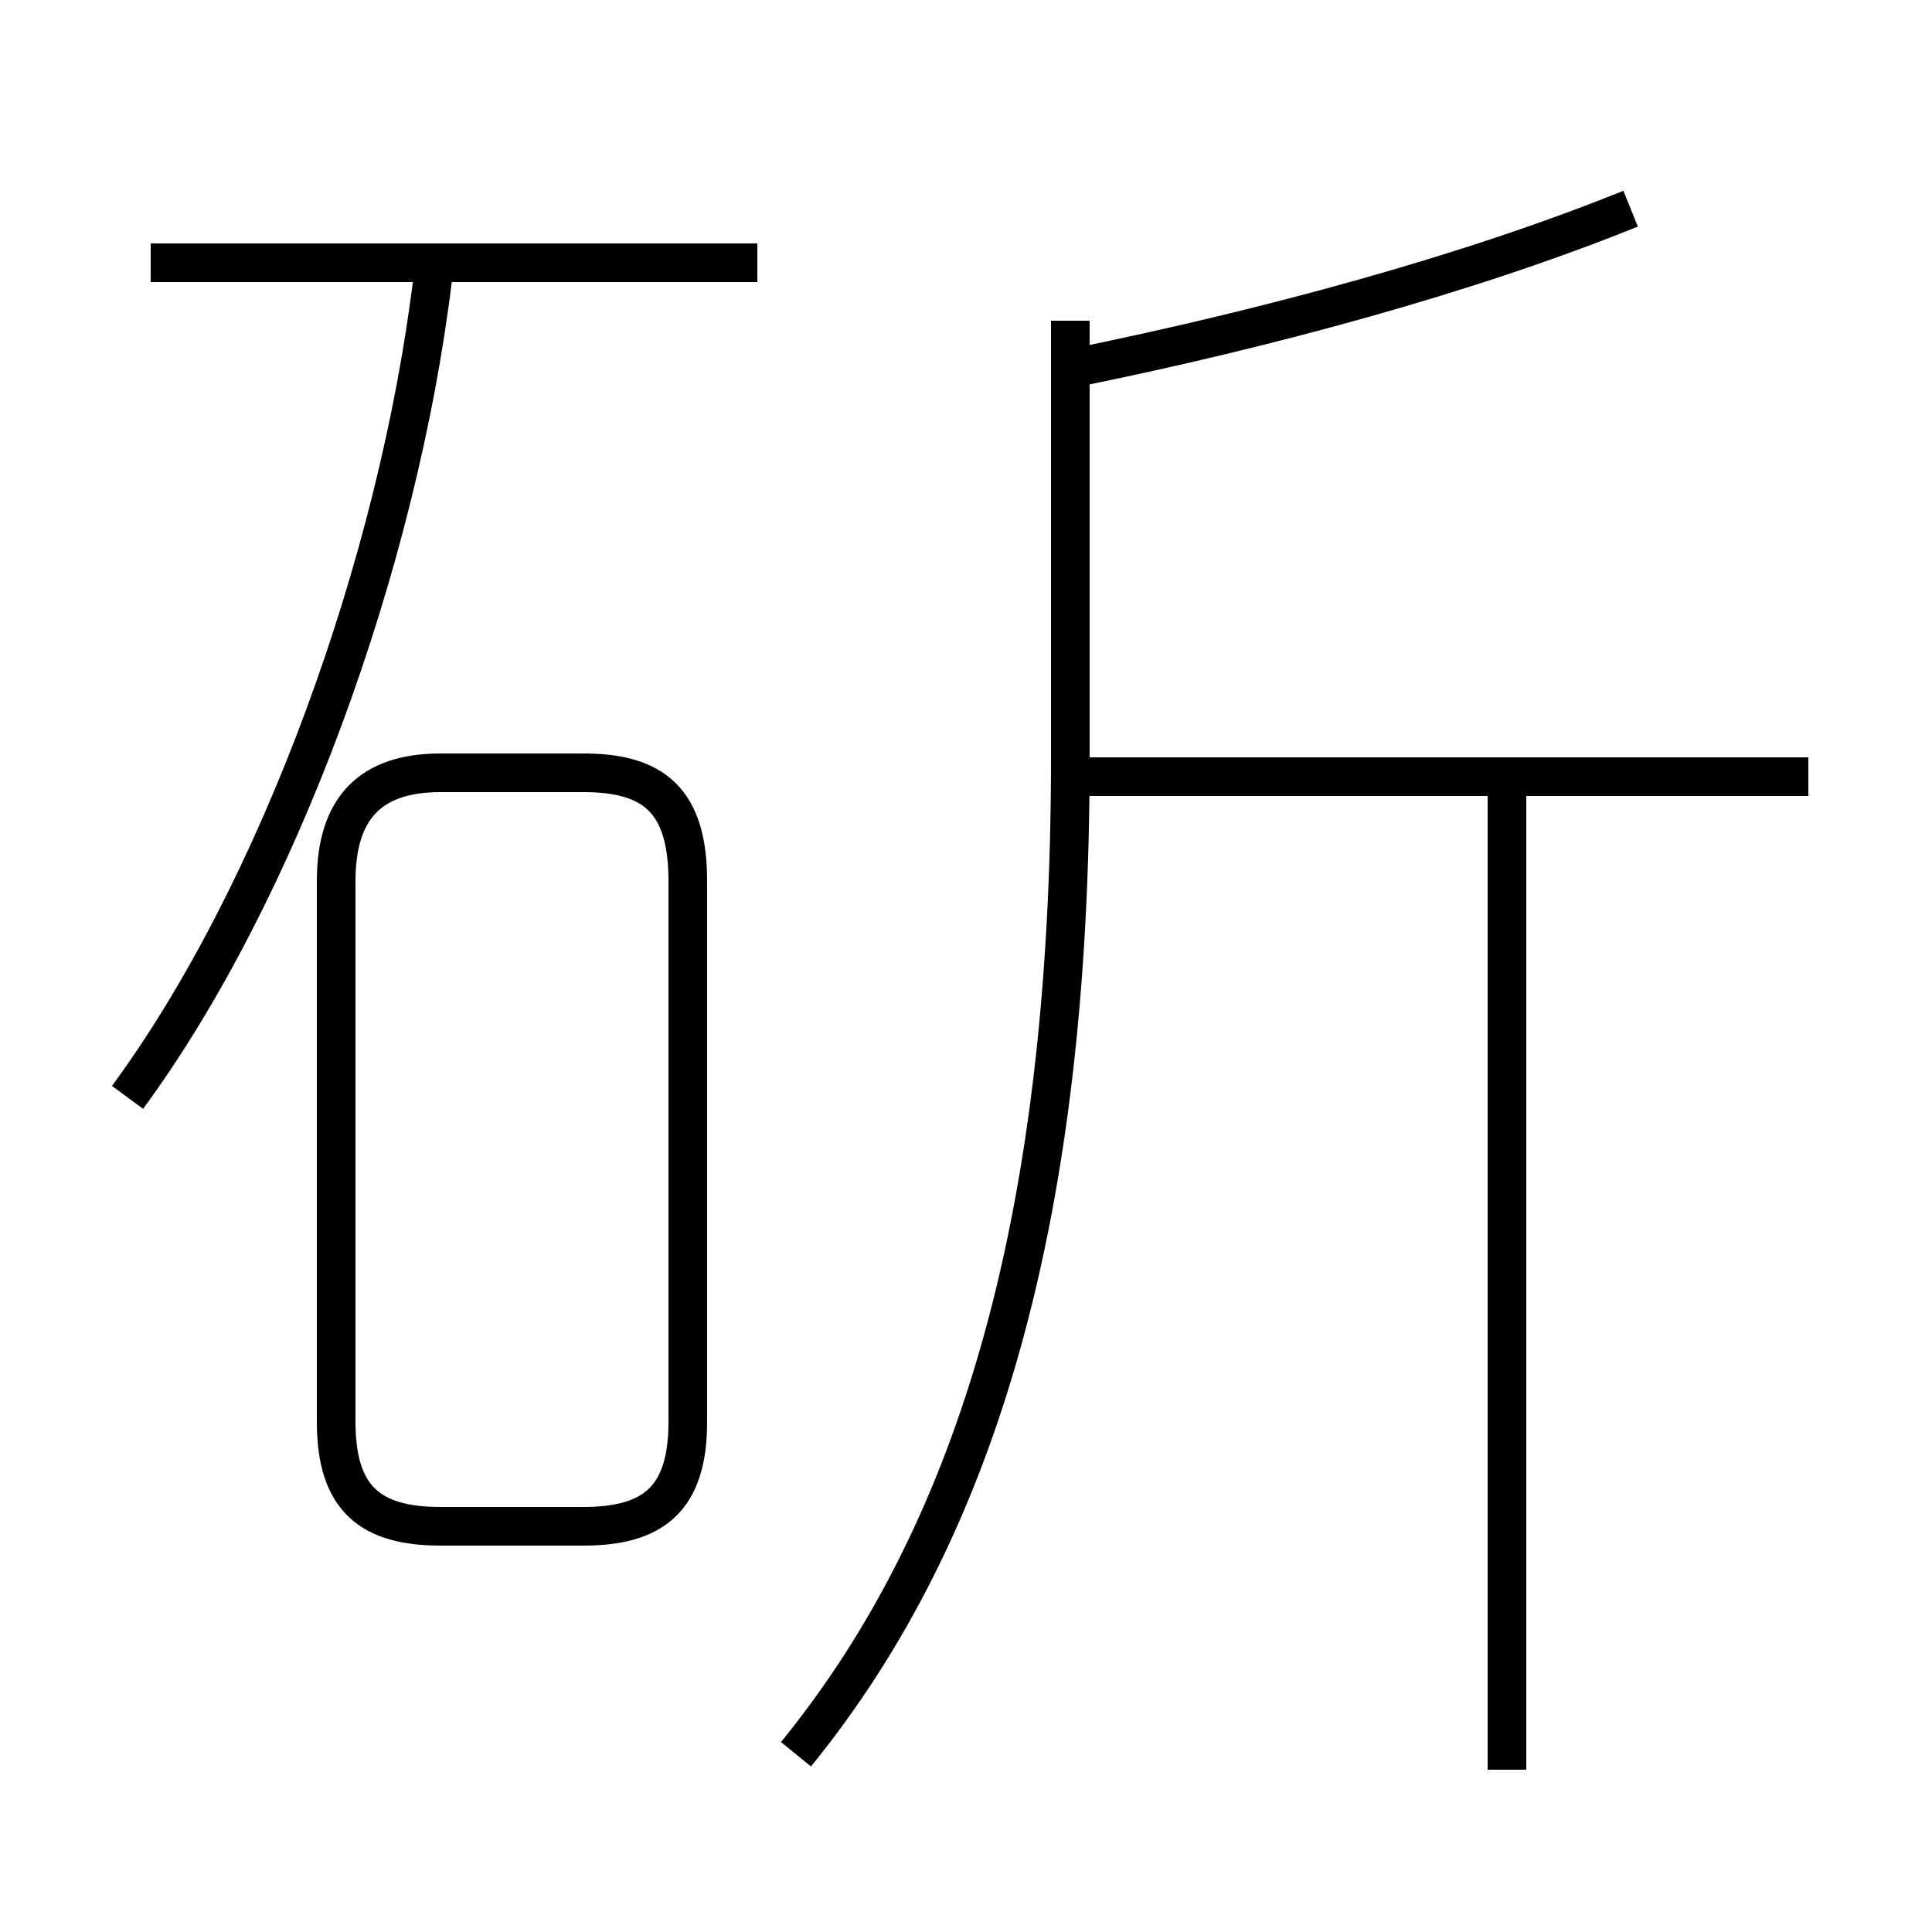 <?xml version='1.0' encoding='utf8'?>
<svg viewBox="0.0 -6.0 50.0 50.0" version="1.1" xmlns="http://www.w3.org/2000/svg">
<rect x="0.0" y="-6.0" width="50.0" height="50.0" fill="#808080" stroke="none"/>
<rect x="-1000" y="-1000" width="2000" height="2000" stroke="white" fill="white"/>
<g style="fill:white;stroke:#000000;  stroke-width:1">
<path d="M 20.6 1.4 C 25.4 -4.5 27.7 -12.7 27.7 -24.4 L 27.7 -35.7 M 11.4 -4.5 L 15.1 -4.5 C 16.9 -4.5 17.8 -5.2 17.8 -7.2 L 17.8 -21.2 C 17.8 -23.3 16.9 -24.0 15.1 -24.0 L 11.4 -24.0 C 9.6 -24.0 8.7 -23.1 8.7 -21.2 L 8.7 -7.2 C 8.7 -5.2 9.6 -4.5 11.4 -4.5 Z M 3.3 -15.6 C 7.2 -20.9 10.3 -29.4 11.2 -36.8 M 19.6 -37.2 L 3.9 -37.2 M 39.0 1.8 L 39.0 -23.4 M 46.8 -23.9 L 28.1 -23.9 M 27.9 -34.5 C 32.8 -35.5 38.0 -36.9 42.2 -38.6" transform="translate(0.0 38.0)" />
</g>
</svg>